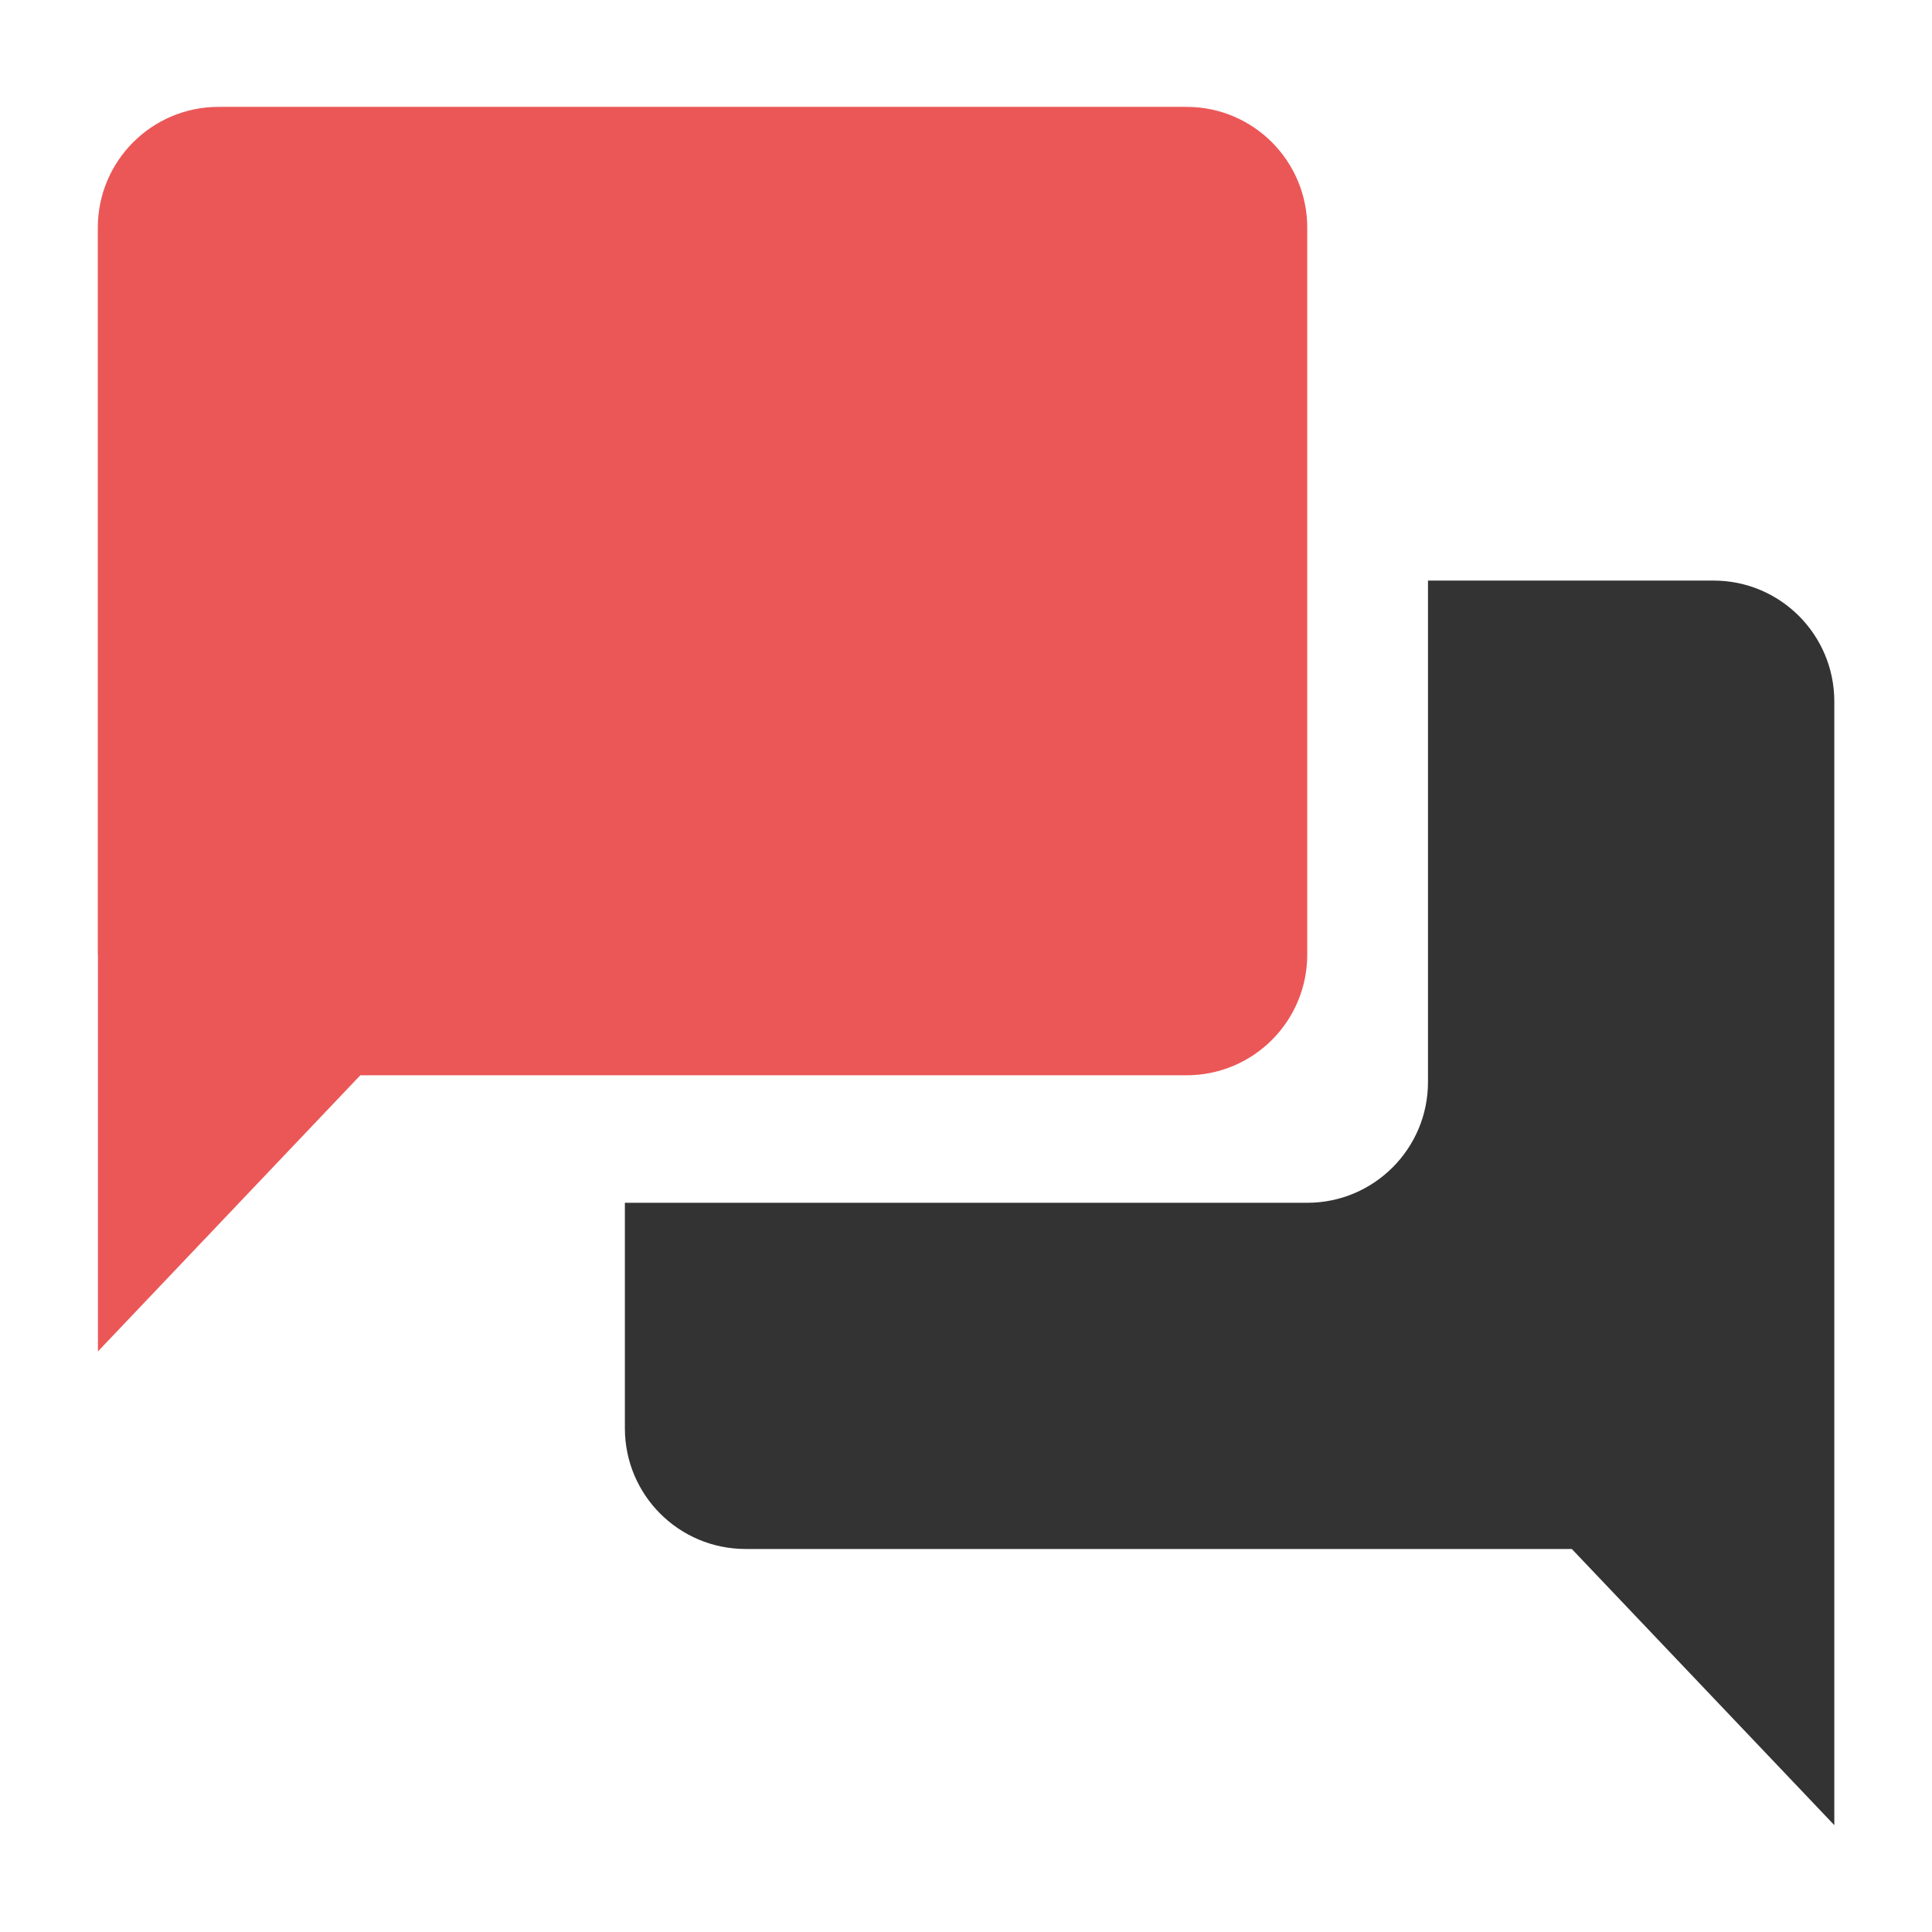 <?xml version="1.0" encoding="utf-8"?>
<!-- Generator: Adobe Illustrator 16.0.0, SVG Export Plug-In . SVG Version: 6.00 Build 0)  -->
<!DOCTYPE svg PUBLIC "-//W3C//DTD SVG 1.1//EN" "http://www.w3.org/Graphics/SVG/1.1/DTD/svg11.dtd">
<svg version="1.1" id="Camada_1" xmlns="http://www.w3.org/2000/svg" xmlns:xlink="http://www.w3.org/1999/xlink" x="0px" y="0px"
	 width="16px" height="16px" viewBox="0 0 16 16" enable-background="new 0 0 16 16" xml:space="preserve">
<rect fill="#FFFFFF" width="16" height="16"/>
<g>
	<path fill="#333333" d="M14.19,4.808h-2.364v4.153c0,0.551-0.447,1-1,1H5.175v1.867c0,0.553,0.447,1,1,1h6.842l2.174,2.287v-3.281
		c0-0.002,0-0.004,0-0.006V5.808C15.19,5.255,14.743,4.808,14.19,4.808z"/>
	<path fill="#EB5757" d="M9.826,0.885H1.81c-0.552,0-1,0.448-1,1v6.02c0,0.002,0.001,0.004,0.001,0.006v3.281l2.173-2.287h6.842
		c0.553,0,1-0.447,1-1v-6.02C10.826,1.333,10.379,0.885,9.826,0.885z"/>
</g>
</svg>
